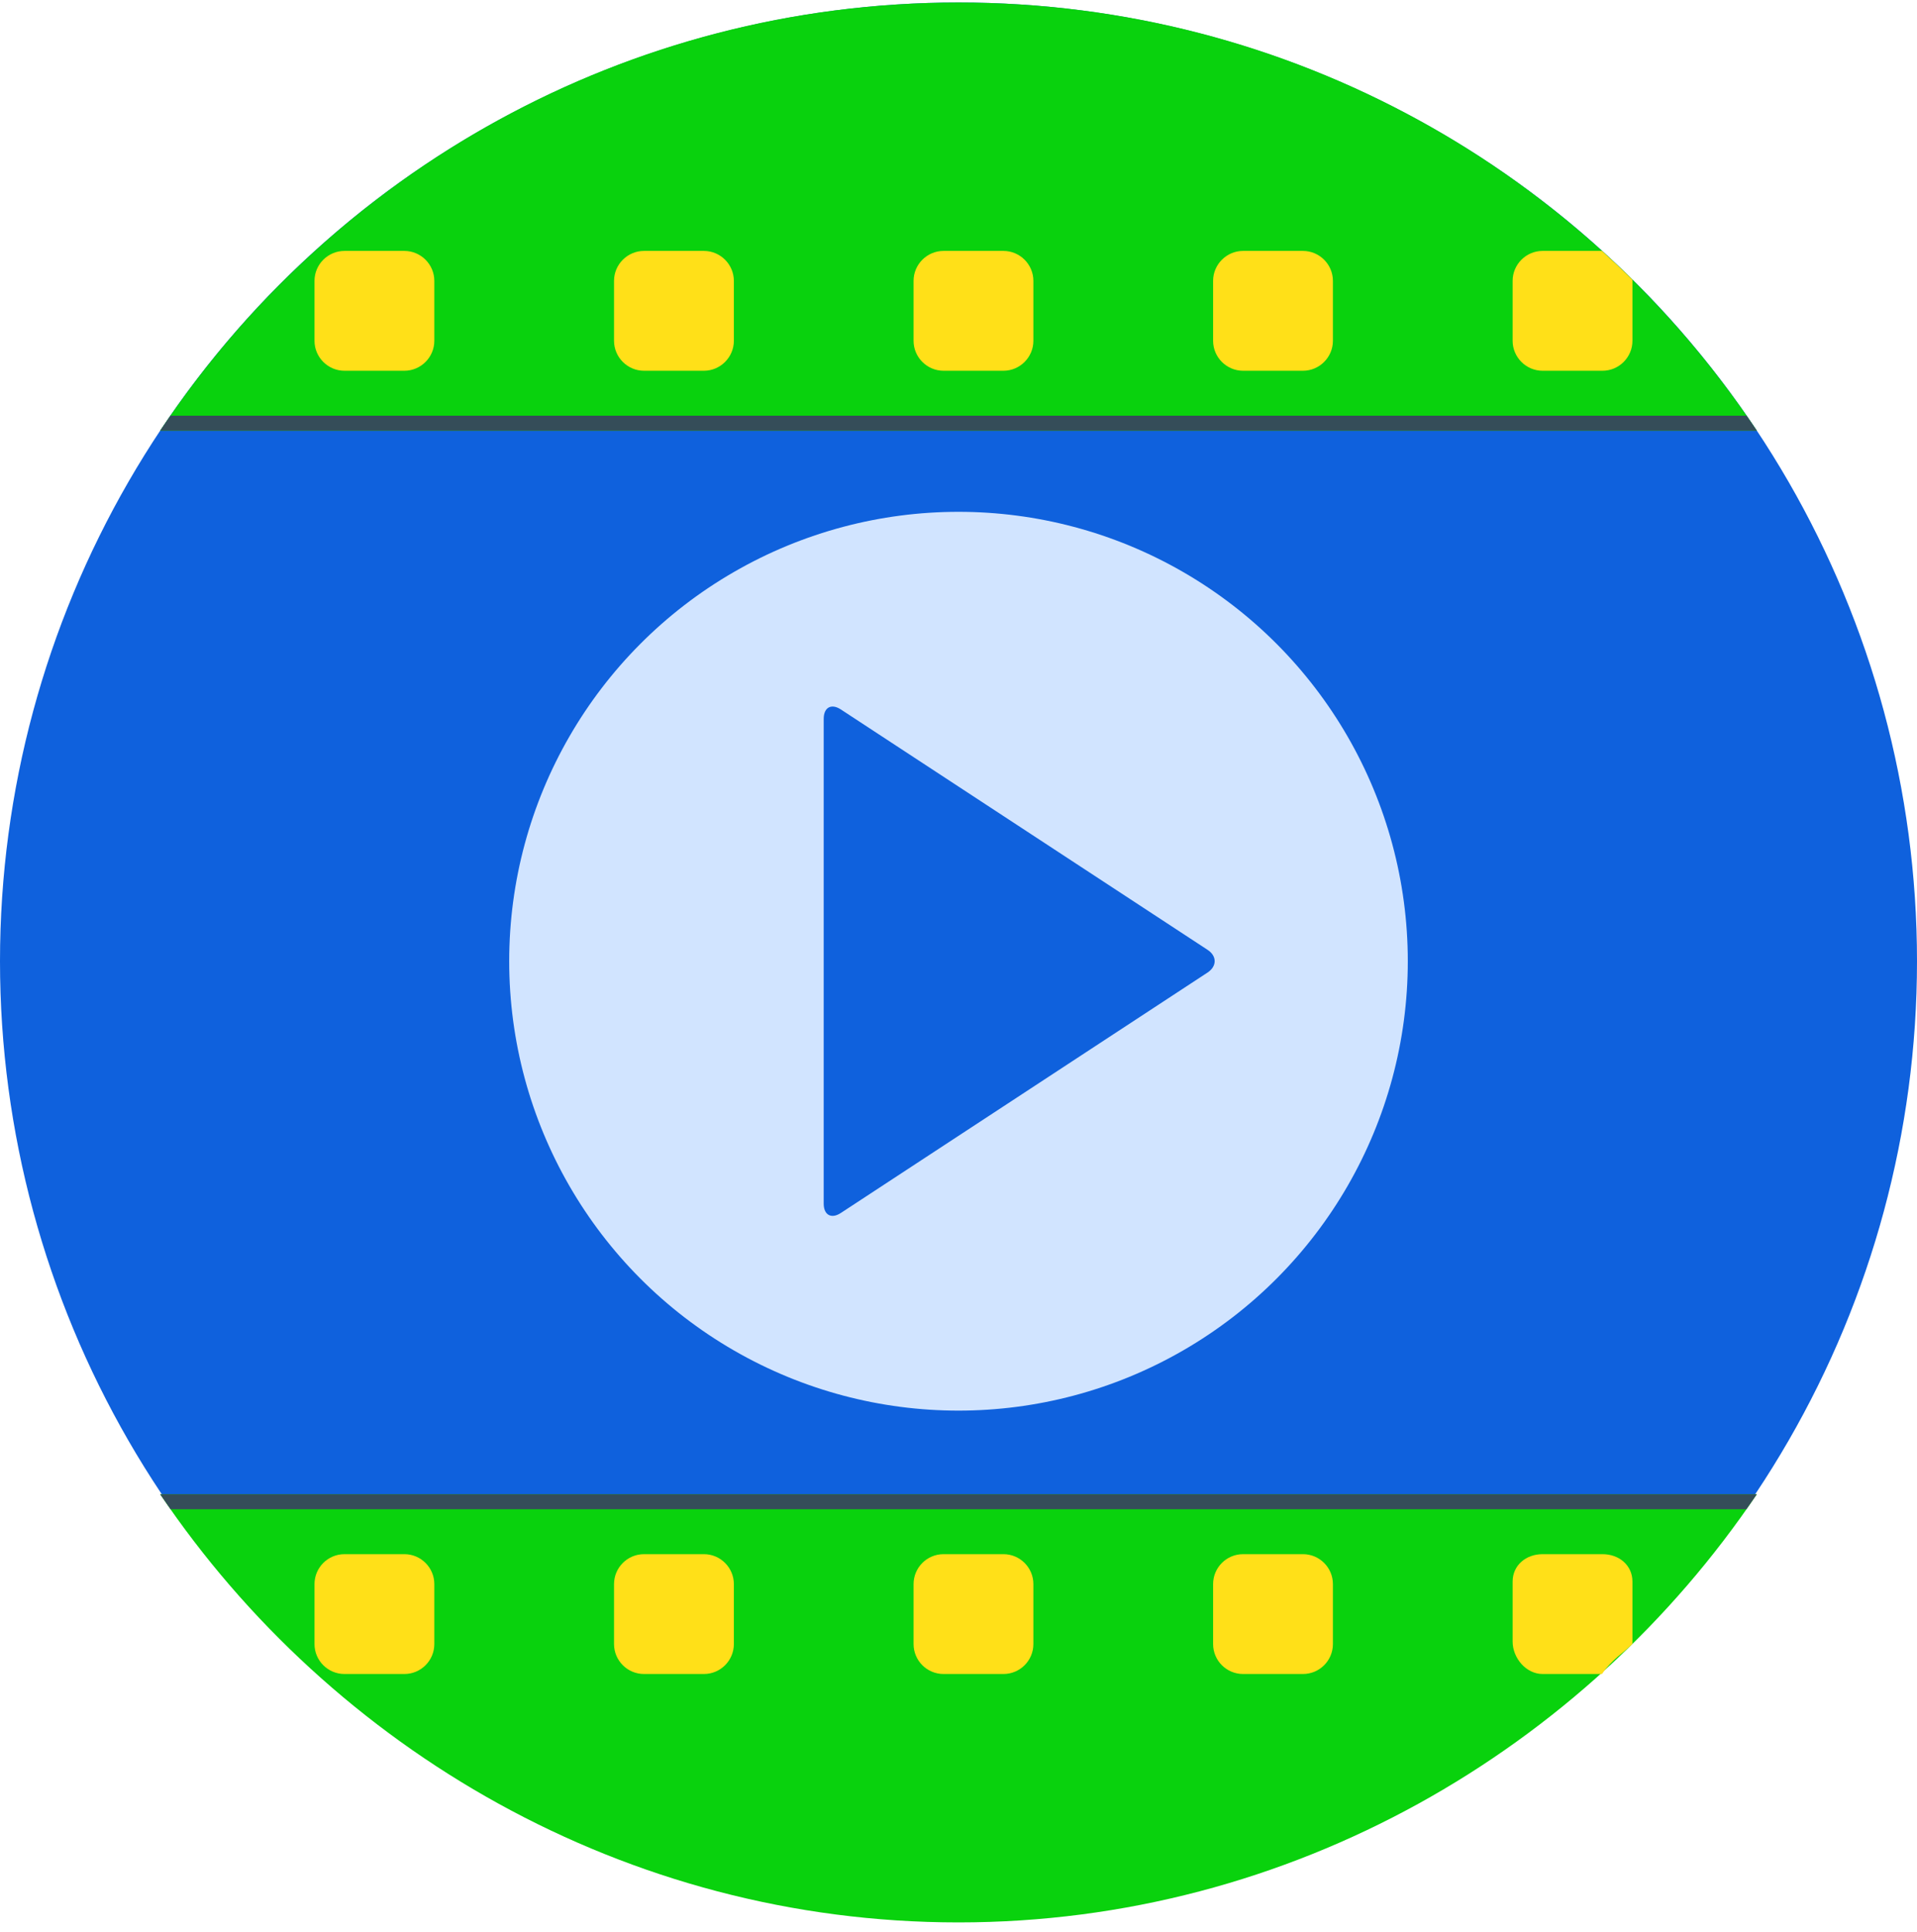 <?xml version="1.0" encoding="UTF-8"?>
<svg width="130px" height="131px" viewBox="0 0 130 131" version="1.1" xmlns="http://www.w3.org/2000/svg" xmlns:xlink="http://www.w3.org/1999/xlink">
    <!-- Generator: Sketch 58 (84663) - https://sketch.com -->
    <title>videos</title>
    <desc>Created with Sketch.</desc>
    <g id="Dark-Version" stroke="none" stroke-width="1" fill="none" fill-rule="evenodd">
        <g id="Artboard" transform="translate(-327, -212)" fill-rule="nonzero">
            <g id="videos" transform="translate(327, 212)">
                <circle id="Oval" fill="#0F61DD" cx="65" cy="65.17" r="65"></circle>
                <circle id="Oval" fill="#D1E4FF" cx="65" cy="65.17" r="30.469"></circle>
                <path d="M119.138,29.199 C107.49,11.703 87.595,0.17 65,0.17 C42.405,0.17 22.51,11.703 10.862,29.199 L119.138,29.199 Z" id="Path" fill="#09D20D"></path>
                <path d="M119.138,101.309 C107.49,118.574 87.595,130.338 65,130.338 C42.405,130.338 22.51,118.574 10.862,101.309 L119.138,101.309 Z" id="Path" fill="#09D20D"></path>
                <g id="Group" transform="translate(21.328, 17.012)" fill="#FFE018">
                    <path d="M8.125,6.094 C8.125,7.211 7.211,8.125 6.094,8.125 L2.031,8.125 C0.914,8.125 0,7.211 0,6.094 L0,2.031 C0,0.914 0.914,0 2.031,0 L6.094,0 C7.211,0 8.125,0.914 8.125,2.031 L8.125,6.094 Z" id="Path"></path>
                    <path d="M28.438,6.094 C28.438,7.211 27.523,8.125 26.406,8.125 L22.344,8.125 C21.227,8.125 20.312,7.211 20.312,6.094 L20.312,2.031 C20.312,0.914 21.227,0 22.344,0 L26.406,0 C27.523,0 28.438,0.914 28.438,2.031 L28.438,6.094 Z" id="Path"></path>
                    <path d="M48.75,6.094 C48.75,7.211 47.836,8.125 46.719,8.125 L42.656,8.125 C41.539,8.125 40.625,7.211 40.625,6.094 L40.625,2.031 C40.625,0.914 41.539,0 42.656,0 L46.719,0 C47.836,0 48.75,0.914 48.75,2.031 L48.75,6.094 Z" id="Path"></path>
                    <path d="M69.062,6.094 C69.062,7.211 68.148,8.125 67.031,8.125 L62.969,8.125 C61.852,8.125 60.938,7.211 60.938,6.094 L60.938,2.031 C60.938,0.914 61.852,0 62.969,0 L67.031,0 C68.148,0 69.062,0.914 69.062,2.031 L69.062,6.094 Z" id="Path"></path>
                    <path d="M83.281,8.125 L87.344,8.125 C88.461,8.125 89.375,7.211 89.375,6.094 L89.375,2.031 C89.375,2.003 89.368,1.976 89.367,1.948 C88.696,1.284 88.01,0.635 87.31,0 L83.281,0 C82.164,0 81.25,0.914 81.25,2.031 L81.25,6.094 C81.25,7.211 82.164,8.125 83.281,8.125 Z" id="Path"></path>
                    <path d="M8.125,90.391 C8.125,89.269 7.215,88.359 6.094,88.359 L2.031,88.359 C0.91,88.359 0,89.269 0,90.391 L0,94.453 C0,95.574 0.91,96.484 2.031,96.484 L6.094,96.484 C7.215,96.484 8.125,95.574 8.125,94.453 L8.125,90.391 Z" id="Path"></path>
                    <path d="M28.438,90.391 C28.438,89.269 27.527,88.359 26.406,88.359 L22.344,88.359 C21.223,88.359 20.312,89.269 20.312,90.391 L20.312,94.453 C20.312,95.574 21.223,96.484 22.344,96.484 L26.406,96.484 C27.527,96.484 28.438,95.574 28.438,94.453 L28.438,90.391 Z" id="Path"></path>
                    <path d="M48.75,90.391 C48.75,89.269 47.84,88.359 46.719,88.359 L42.656,88.359 C41.535,88.359 40.625,89.269 40.625,90.391 L40.625,94.453 C40.625,95.574 41.535,96.484 42.656,96.484 L46.719,96.484 C47.84,96.484 48.75,95.574 48.75,94.453 L48.75,90.391 Z" id="Path"></path>
                    <path d="M69.062,90.391 C69.062,89.269 68.153,88.359 67.031,88.359 L62.969,88.359 C61.847,88.359 60.938,89.269 60.938,90.391 L60.938,94.453 C60.938,95.574 61.847,96.484 62.969,96.484 L67.031,96.484 C68.153,96.484 69.062,95.574 69.062,94.453 L69.062,90.391 Z" id="Path"></path>
                    <path d="M83.281,88.359 L87.344,88.359 C88.461,88.359 89.375,89.103 89.375,90.221 L89.375,94.284 C89.375,94.312 89.368,94.423 89.367,94.451 C88.696,95.115 88.01,95.469 87.31,96.484 L83.281,96.484 C82.164,96.484 81.25,95.402 81.25,94.284 L81.25,90.221 C81.25,89.103 82.164,88.359 83.281,88.359 Z" id="Path"></path>
                </g>
                <path d="M55.859,48.737 C55.859,47.962 56.373,47.675 57.021,48.1 L81.889,64.397 C82.536,64.821 82.532,65.516 81.884,65.941 L57.022,82.238 C56.372,82.663 55.858,82.377 55.858,81.601 L55.859,48.737 L55.859,48.737 Z" id="Path" fill="#0F61DD"></path>
                <path d="M11.561,28.184 C11.327,28.522 11.091,28.857 10.862,29.199 L119.138,29.199 C118.91,28.857 118.674,28.522 118.439,28.184 L11.561,28.184 Z" id="Path" fill="#354D59"></path>
                <path d="M118.429,102.324 C118.666,101.986 118.906,101.651 119.137,101.309 L10.862,101.309 C11.093,101.651 11.332,101.986 11.569,102.324 L118.429,102.324 Z" id="Path" fill="#354D59"></path>
            </g>
        </g>
    </g>
</svg>